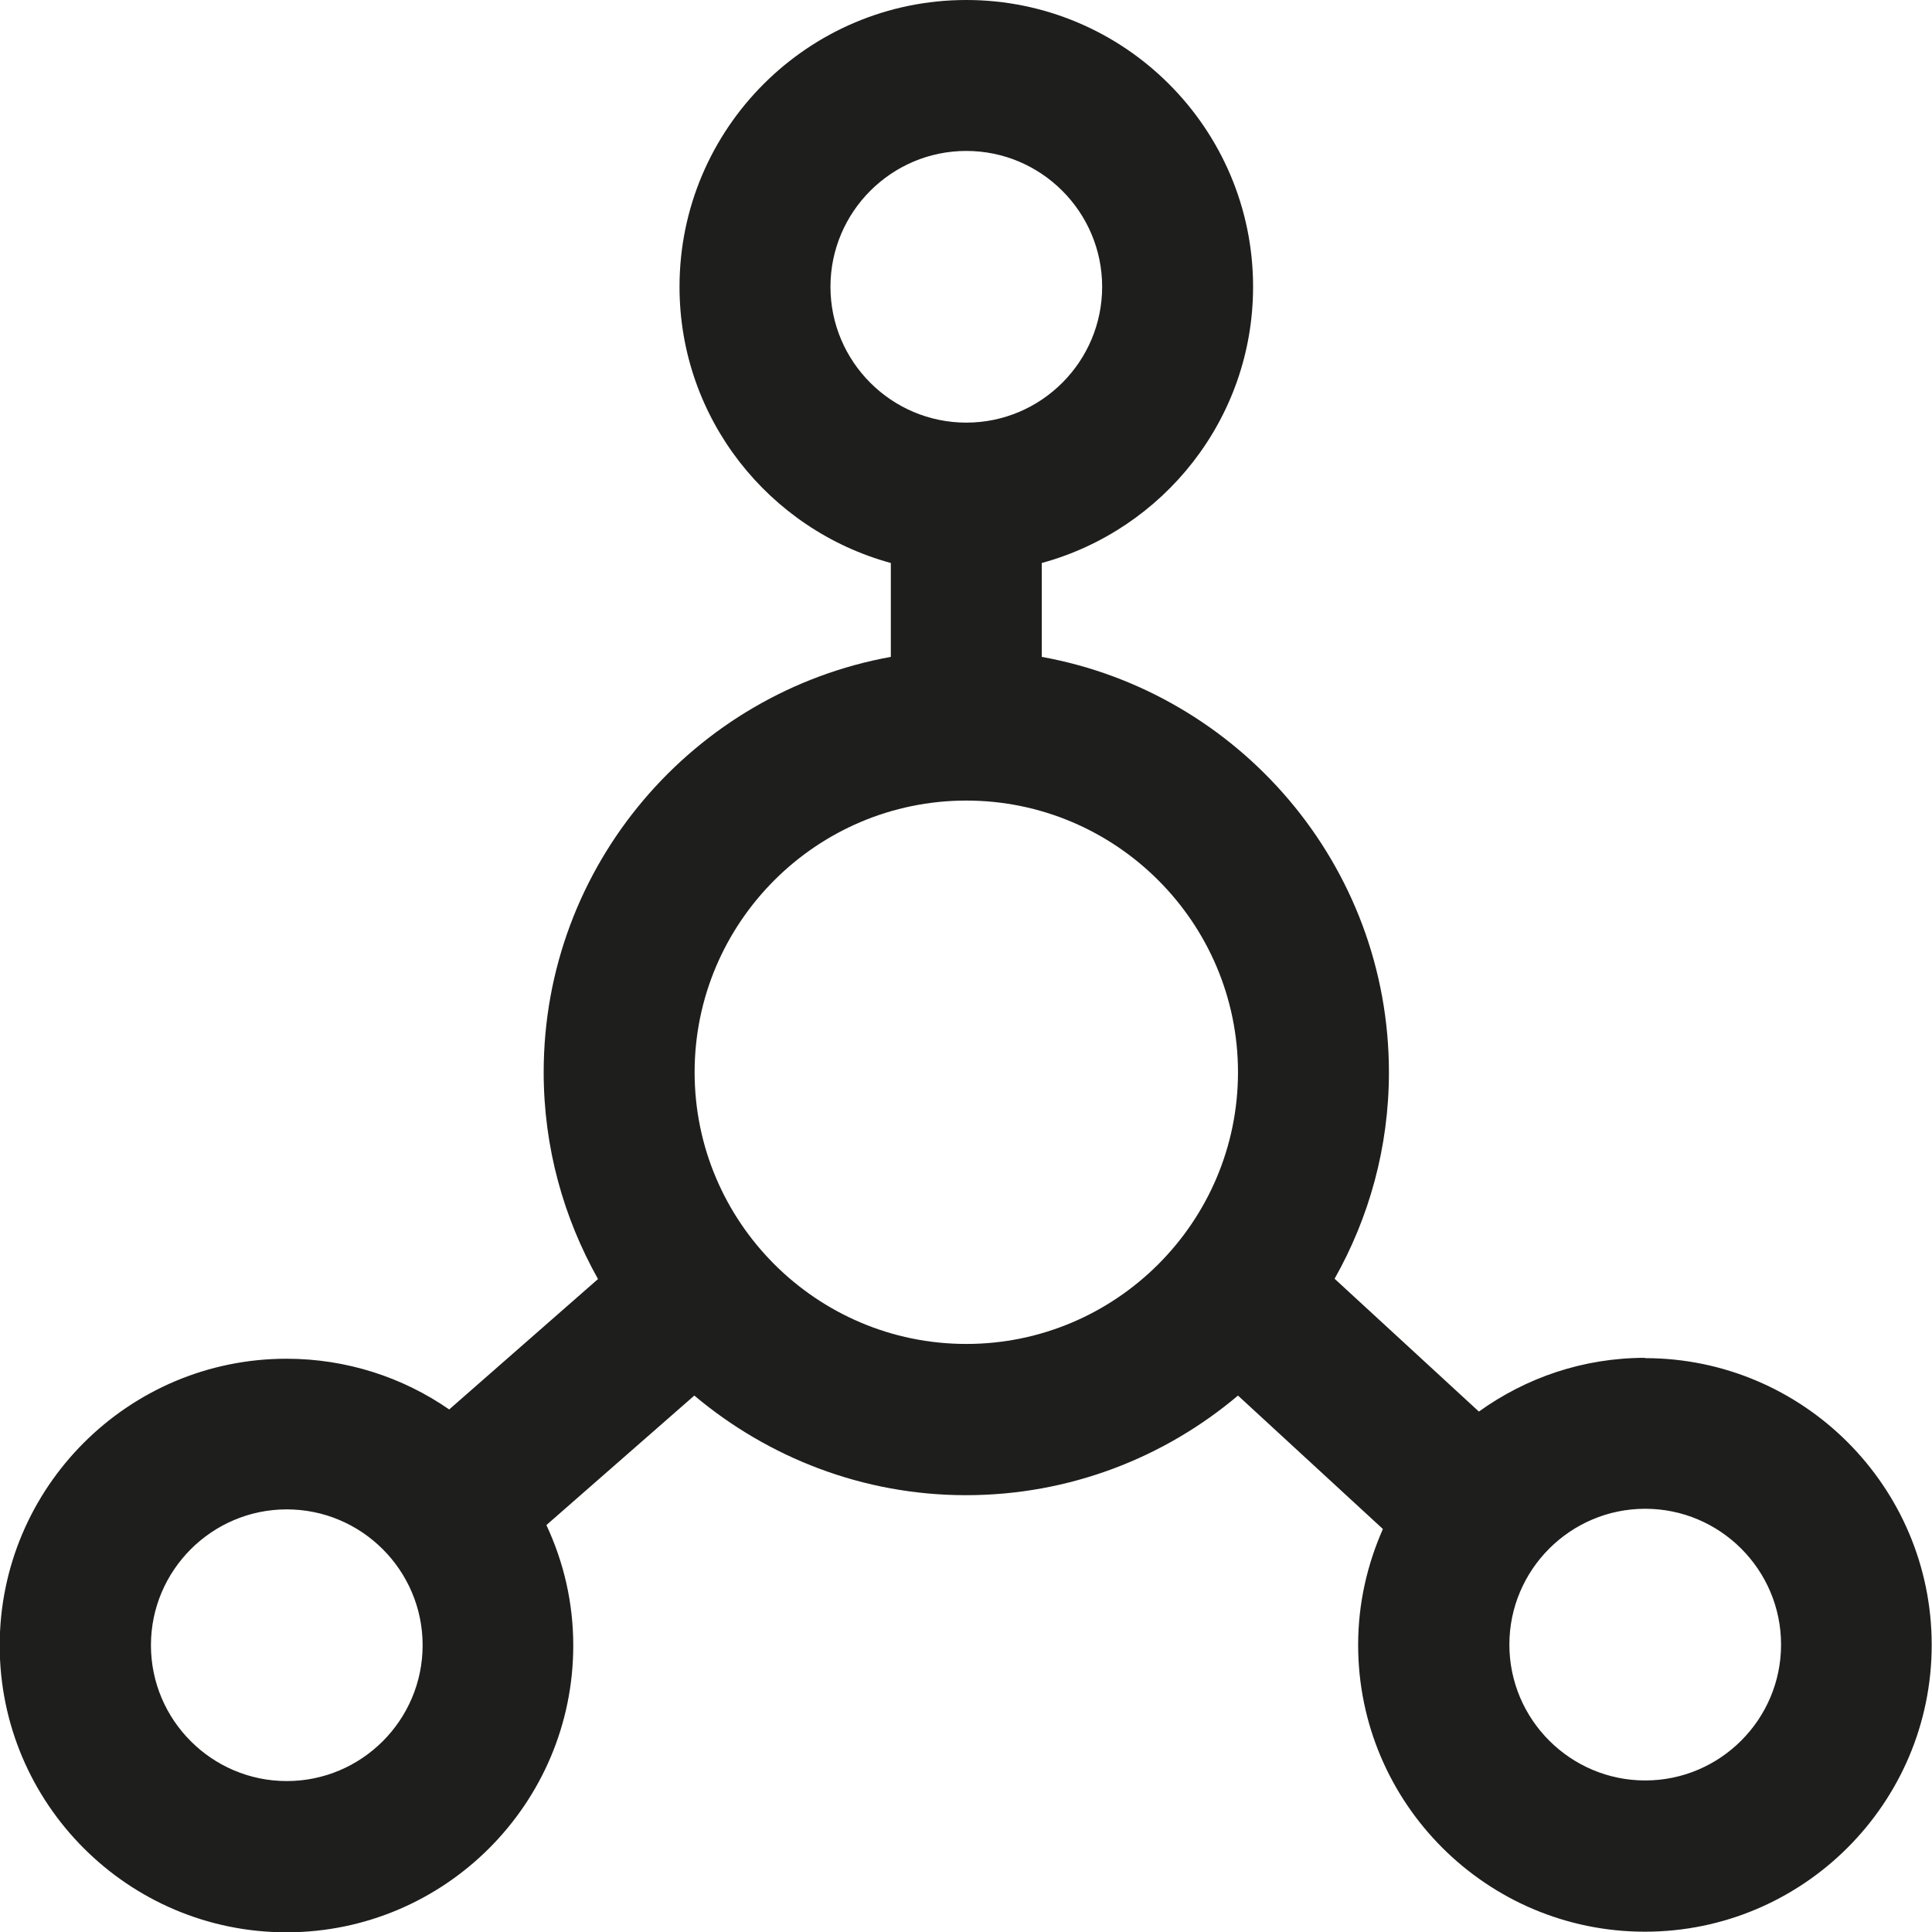 <?xml version="1.0" encoding="UTF-8"?>
<svg id="Ebene_2" xmlns="http://www.w3.org/2000/svg" viewBox="0 0 64 64">
  <defs>
    <style>
      .cls-1 {
        fill: #1e1e1c;
      }
    </style>
  </defs>
  <g id="_x33_219">
    <path class="cls-1" d="M54.5,44.98c-2.06,0-3.95.66-5.51,1.78l-4.78-4.4c1.14-2.02,1.8-4.35,1.8-6.84,0-6.86-4.97-12.58-11.5-13.76v-3.11c4.03-1.1,7-4.78,7-9.15,0-5.24-4.26-9.5-9.5-9.5s-9.5,4.26-9.5,9.5c0,4.37,2.97,8.05,7,9.15v3.11c-6.53,1.18-11.5,6.9-11.5,13.76,0,2.49.66,4.82,1.8,6.85l-4.93,4.32c-1.53-1.06-3.39-1.68-5.39-1.68-5.24,0-9.5,4.26-9.5,9.5s4.26,9.5,9.5,9.5,9.5-4.26,9.5-9.5c0-1.43-.32-2.77-.89-3.99l4.9-4.29c2.44,2.05,5.58,3.3,9,3.3s6.57-1.24,9.01-3.3l4.8,4.42c-.52,1.18-.82,2.47-.82,3.84,0,5.24,4.26,9.5,9.5,9.5s9.5-4.26,9.5-9.5-4.26-9.5-9.5-9.5ZM27.51,9.5c0-2.48,2.02-4.5,4.5-4.5s4.5,2.02,4.5,4.5-2.02,4.5-4.5,4.5-4.5-2.02-4.5-4.5ZM9.5,59c-2.48,0-4.5-2.02-4.5-4.5s2.02-4.5,4.5-4.5,4.5,2.02,4.5,4.5-2.02,4.5-4.5,4.5ZM32.01,44.52c-4.96,0-9-4.04-9-9s4.04-9,9-9,9,4.04,9,9-4.04,9-9,9ZM54.5,58.98c-2.48,0-4.5-2.02-4.5-4.5s2.02-4.5,4.5-4.5,4.5,2.02,4.5,4.5-2.02,4.5-4.5,4.5Z"/>
  </g>
</svg>
